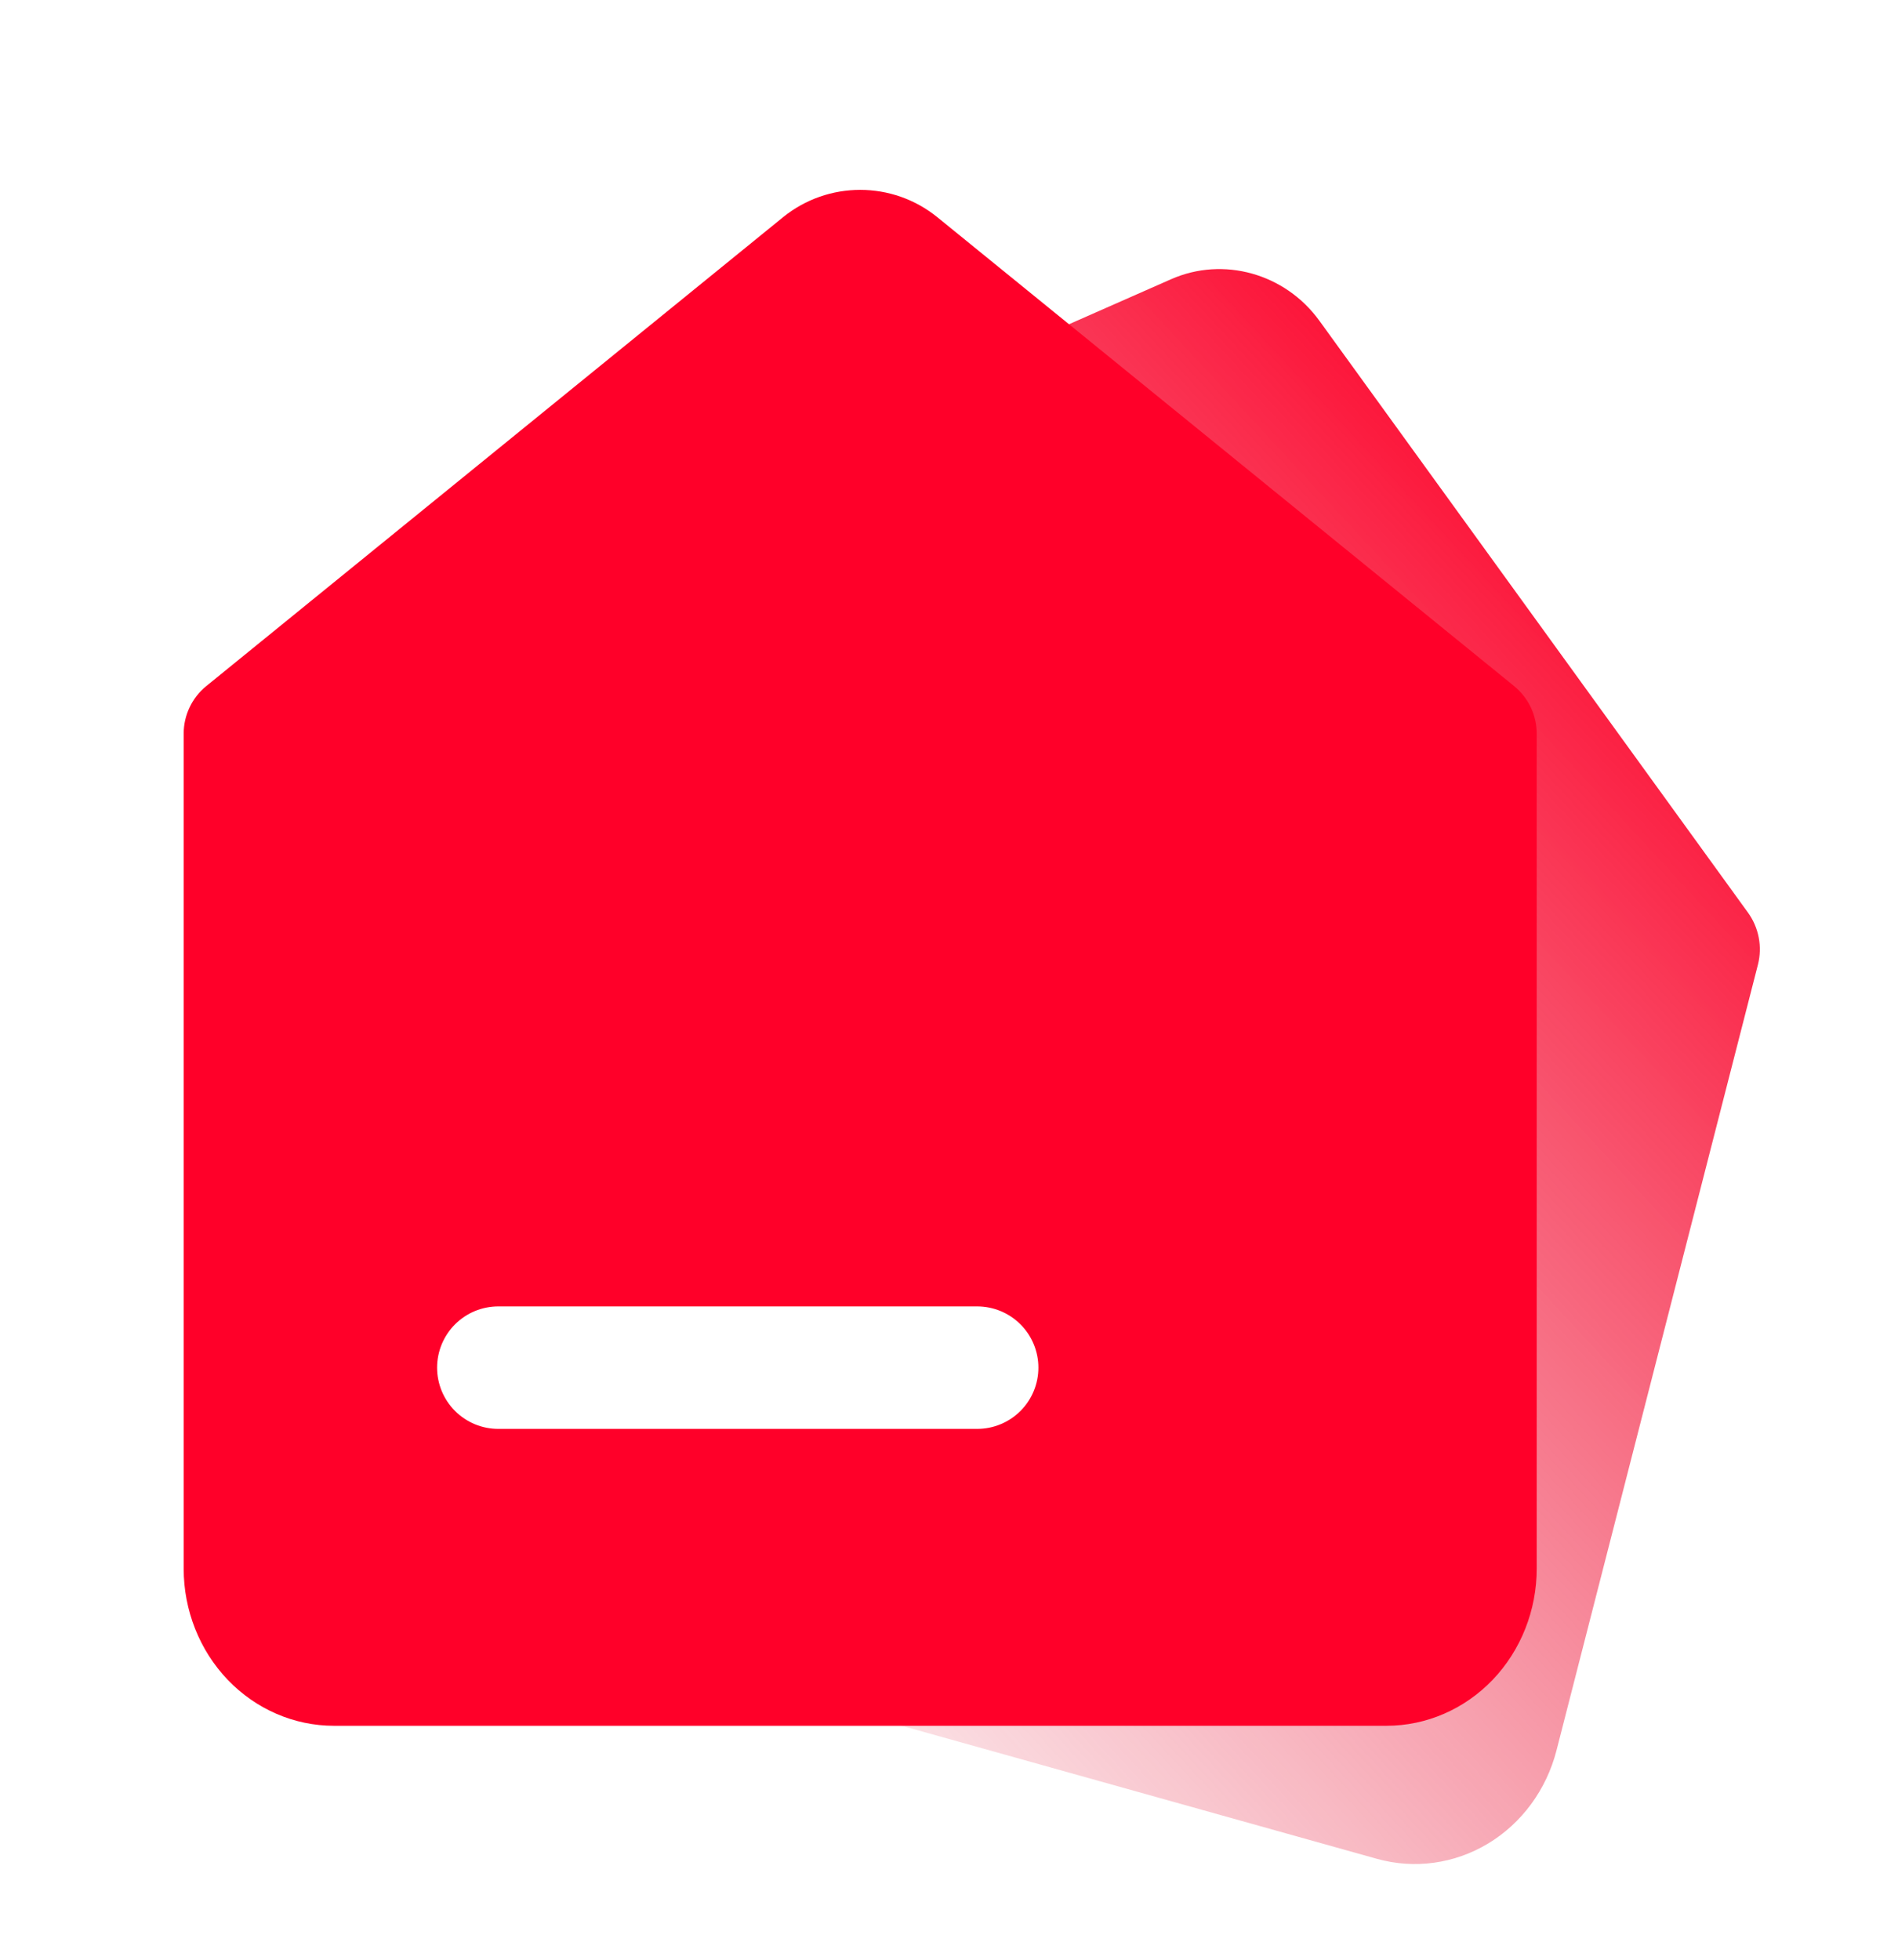 <svg width="31" height="32" viewBox="0 0 31 32" fill="none" xmlns="http://www.w3.org/2000/svg">
<g id="Group 18">
<path id="Vector" d="M7.893 9.923C7.968 9.63 8.171 9.39 8.444 9.269L19.128 4.559C19.981 4.183 20.99 4.465 21.549 5.237L28.547 14.898C28.727 15.145 28.787 15.459 28.712 15.752L25.422 28.583C25.257 29.224 24.856 29.77 24.306 30.102C23.756 30.434 23.102 30.524 22.488 30.352L6.296 25.819C5.682 25.647 5.159 25.227 4.842 24.653C4.524 24.078 4.438 23.395 4.603 22.754L7.893 9.923Z" fill="url(#paint0_linear_204_1313)"/>
<g id="Vector_2" filter="url(#filter0_bd_204_1313)">
<path d="M1 10.979C1 10.678 1.136 10.393 1.369 10.203L10.788 2.548C11.523 1.951 12.576 1.951 13.311 2.548L22.73 10.203C22.963 10.393 23.099 10.678 23.099 10.979V24.615C23.099 25.295 22.84 25.948 22.38 26.429C21.919 26.91 21.295 27.18 20.644 27.18H3.455C2.804 27.18 2.18 26.91 1.719 26.429C1.259 25.948 1 25.295 1 24.615V10.979Z" fill="#FF0029"/>
</g>
<line id="Line 5" x1="8.139" y1="22.332" x2="15.96" y2="22.332" stroke="white" stroke-width="2" stroke-linecap="round" stroke-linejoin="round"/>
</g>
<defs>
<filter id="filter0_bd_204_1313" x="-3" y="-1.9" width="31.099" height="33.08" filterUnits="userSpaceOnUse" color-interpolation-filters="sRGB">
<feFlood flood-opacity="0" result="BackgroundImageFix"/>
<feGaussianBlur in="BackgroundImageFix" stdDeviation="2"/>
<feComposite in2="SourceAlpha" operator="in" result="effect1_backgroundBlur_204_1313"/>
<feColorMatrix in="SourceAlpha" type="matrix" values="0 0 0 0 0 0 0 0 0 0 0 0 0 0 0 0 0 0 127 0" result="hardAlpha"/>
<feOffset dx="2" dy="1"/>
<feGaussianBlur stdDeviation="1.5"/>
<feColorMatrix type="matrix" values="0 0 0 0 0 0 0 0 0 0 0 0 0 0 0 0 0 0 0.1 0"/>
<feBlend mode="normal" in2="effect1_backgroundBlur_204_1313" result="effect2_dropShadow_204_1313"/>
<feBlend mode="normal" in="SourceGraphic" in2="effect2_dropShadow_204_1313" result="shape"/>
</filter>
<linearGradient id="paint0_linear_204_1313" x1="25.536" y1="6.63" x2="6.189" y2="24.548" gradientUnits="userSpaceOnUse">
<stop stop-color="#FF0028"/>
<stop offset="1" stop-color="#DE2442" stop-opacity="0"/>
</linearGradient>
</defs>
</svg>
